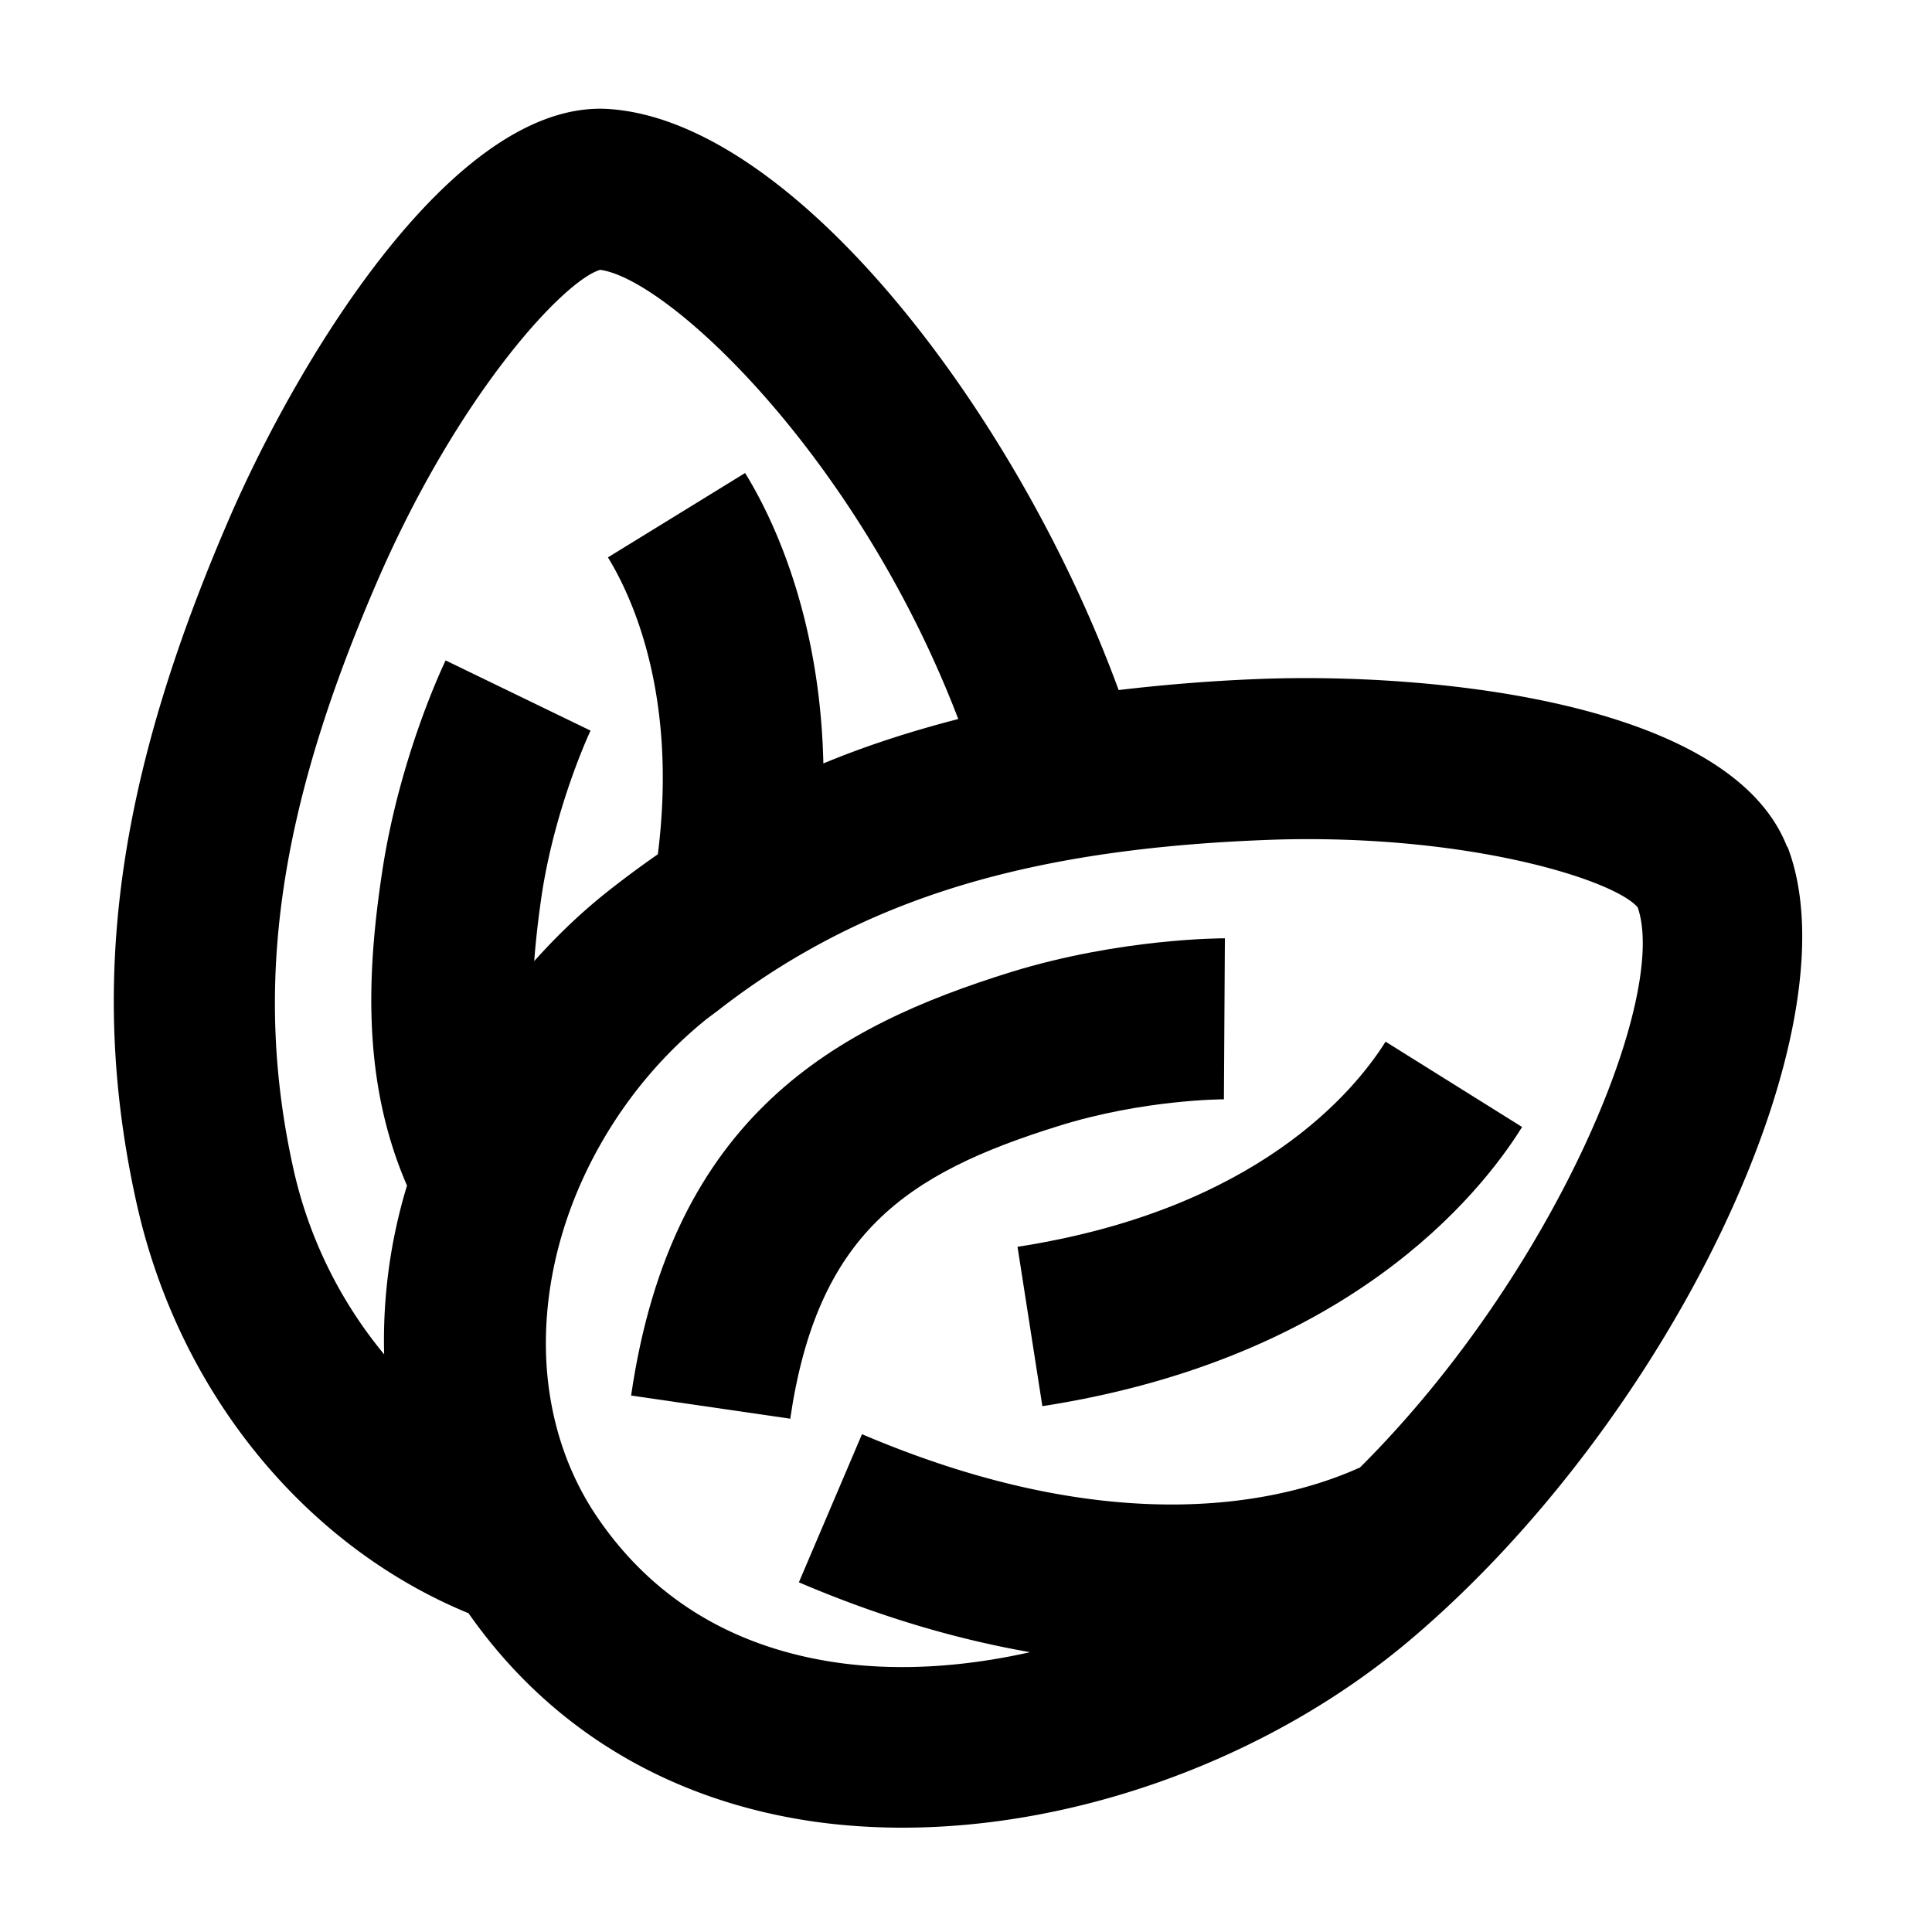 <svg xmlns="http://www.w3.org/2000/svg" viewBox="0 0 60 60"><path d="M24.55 44.06l-4.95-.72c1.27-8.74 6.42-11.48 11.79-13.15 3.4-1.05 6.54-1.05 6.65-1.05l-.03 5s-2.5 0-5.14.83c-4.76 1.48-7.49 3.36-8.33 9.1z"/><path d="M32.37 43.66l-.77-4.94c7.44-1.15 10.47-4.84 11.43-6.37L47.27 35c-1.32 2.12-5.42 7.2-14.9 8.67z"/><path d="M55.5 26.3c-1.77-4.56-11.21-5.43-16.49-5.21-1.49.06-2.91.18-4.27.34-3.12-8.53-10-17.59-15.77-18.04C14.14 3 9.24 11.2 7.12 16.1 3.6 24.24 2.74 30.6 4.24 37.36 5.58 43.38 9.6 48.07 14.55 50.1c2.52 3.6 6.24 5.84 10.79 6.48.88.12 1.77.18 2.69.18 5.44 0 11.34-2.13 15.68-5.76 8.14-6.83 13.98-19.07 11.8-24.71zm-38.91 3.56c.05-.67.13-1.37.24-2.11.43-2.77 1.5-5.04 1.51-5.06l-4.5-2.18c-.06.12-1.41 2.94-1.96 6.49-.5 3.26-.63 6.61.76 9.82a16.49 16.49 0 0 0-.71 5.24 13.69 13.69 0 0 1-2.82-5.77c-1.25-5.65-.48-11.1 2.59-18.2 2.54-5.88 5.83-9.39 6.94-9.71 2.14.29 8.01 5.82 11.12 13.95-1.47.38-2.87.83-4.19 1.38-.1-4.56-1.57-7.63-2.43-9.02l-4.26 2.62c.76 1.24 2.17 4.3 1.55 9.22-.56.39-1.1.79-1.64 1.22-.81.65-1.54 1.36-2.21 2.11zm25.63 15.72c-2.21 1-7.4 2.39-15.45-1.04l-1.96 4.6c2.62 1.12 5.01 1.79 7.18 2.17-2.04.46-4.08.59-5.95.33-3.25-.46-5.78-1.99-7.51-4.55-.95-1.41-1.46-3.05-1.56-4.76-.11-1.95.31-3.99 1.21-5.89.85-1.79 2.11-3.46 3.76-4.79l.36-.27c.86-.67 1.75-1.27 2.68-1.8 3.8-2.18 8.26-3.25 14.23-3.49.48-.02.94-.03 1.4-.03 5.56 0 9.59 1.33 10.25 2.12.97 2.78-2.61 11.41-8.64 17.41z"/></svg>